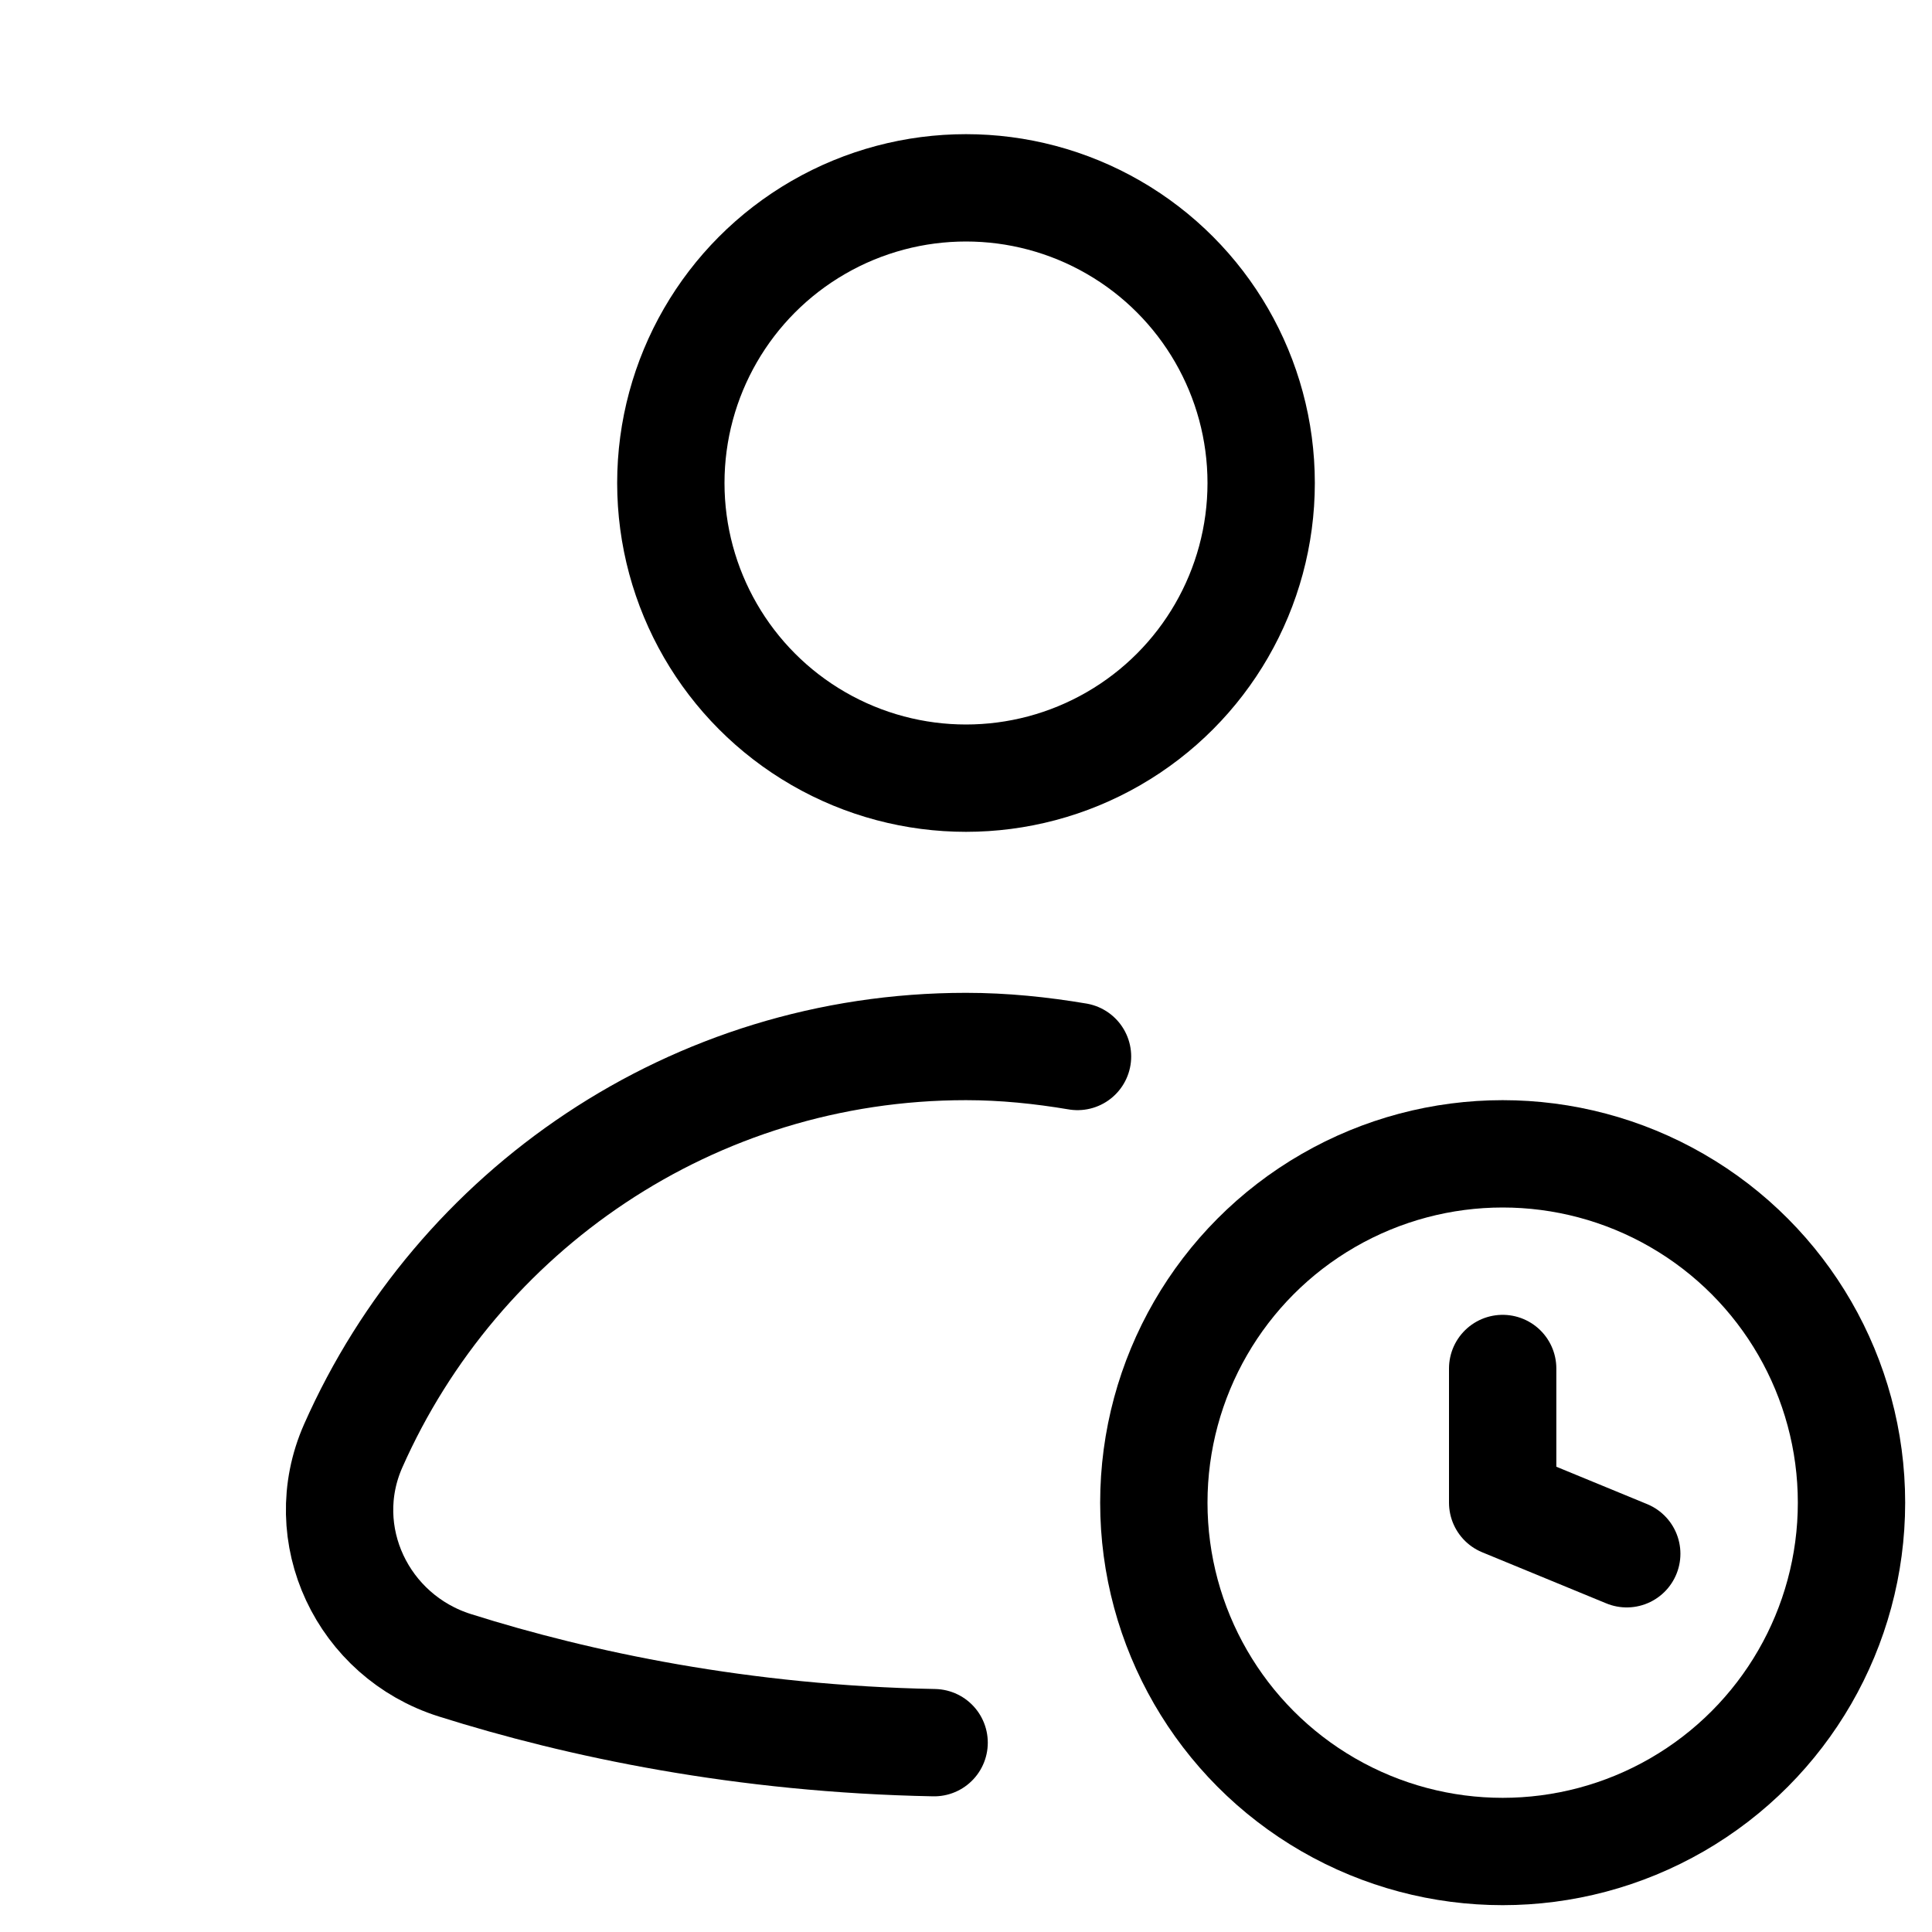 <svg xmlns="http://www.w3.org/2000/svg" height="18" width="18" viewBox="0 0 18 18"><title>user clock</title><g fill="none" stroke="currentColor" class="nc-icon-wrapper"><circle cx="9" cy="4.5" r="2.75" stroke-linecap="round" stroke-linejoin="round"></circle><path d="M10.039,9.843c-.338-.057-.684-.093-1.039-.093-2.551,0-4.739,1.53-5.709,3.72-.365,.825,.087,1.774,.947,2.045,1.159,.366,2.683,.687,4.465,.721" stroke-linecap="round" stroke-linejoin="round"></path><circle cx="14" cy="14" r="3.25" stroke-linecap="round" stroke-linejoin="round" stroke="currentColor"></circle><polyline points="15.156 14.476 14 14 14 12.75" stroke-linecap="round" stroke-linejoin="round" stroke="currentColor"></polyline></g></svg>
